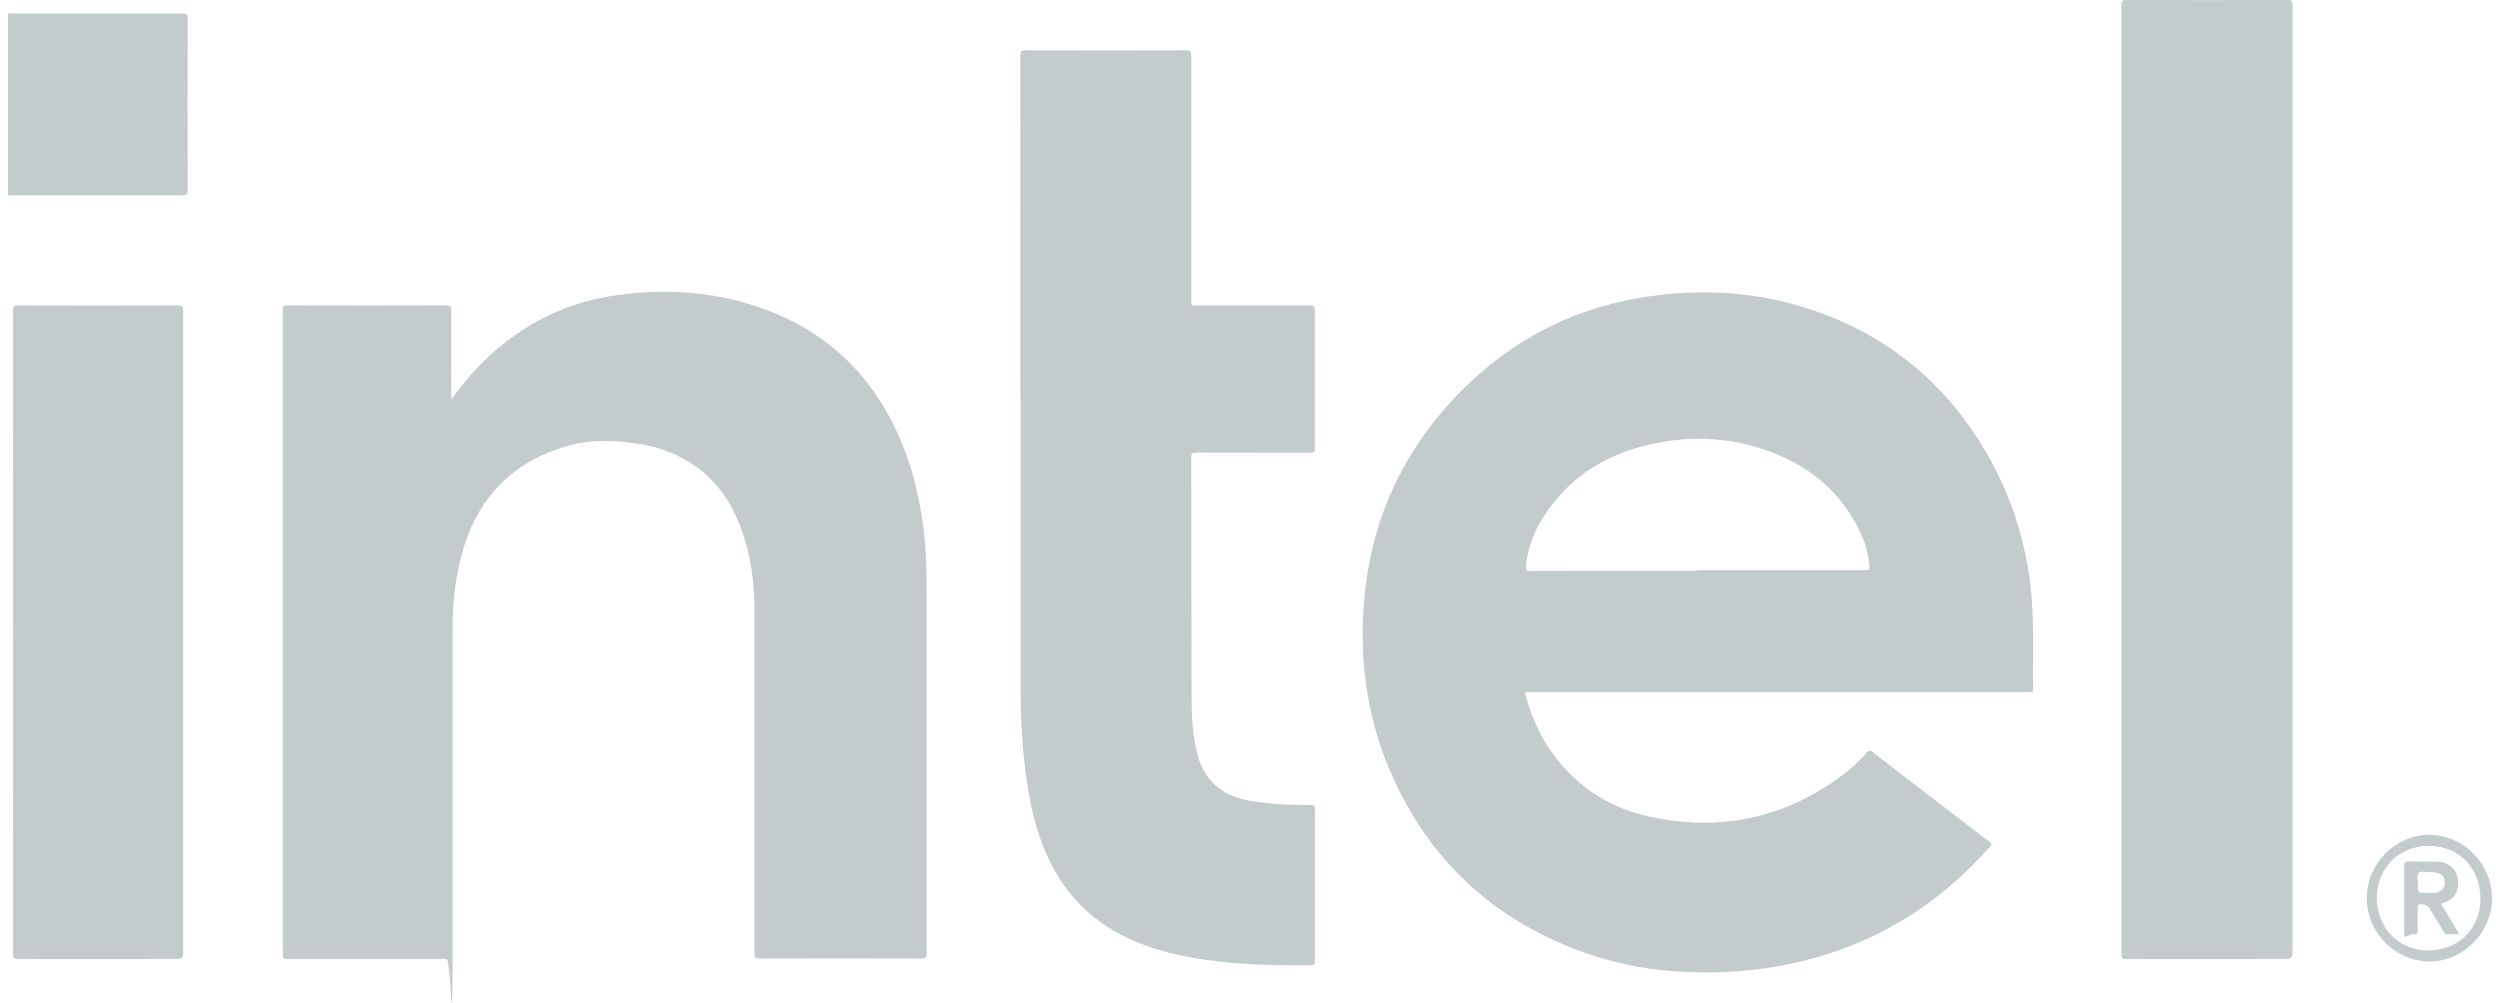 <svg width="157" height="63" viewBox="0 0 157 63" fill="none" xmlns="http://www.w3.org/2000/svg">
<path d="M0.5 0.837C0.619 0.837 0.733 0.848 0.852 0.848C4.391 0.848 7.929 0.848 11.468 0.848C11.712 0.848 11.788 0.908 11.788 1.165C11.777 4.765 11.777 8.359 11.788 11.958C11.788 12.215 11.712 12.27 11.468 12.27C7.81 12.264 4.158 12.27 0.5 12.27V0.837Z" fill="#C4CBCC"/>
<path d="M28.347 25.059C28.878 24.403 29.328 23.774 29.853 23.216C32.281 20.639 35.218 19.026 38.713 18.539C42.311 18.036 45.834 18.386 49.172 19.895C52.748 21.509 55.176 24.261 56.661 27.882C57.398 29.676 57.809 31.553 58.026 33.478C58.167 34.72 58.194 35.967 58.194 37.214C58.194 44.763 58.194 52.312 58.194 59.861C58.194 60.113 58.151 60.195 57.875 60.195C54.482 60.184 51.085 60.184 47.692 60.195C47.449 60.195 47.383 60.135 47.383 59.883C47.389 52.783 47.389 45.677 47.383 38.571C47.383 37.007 47.248 35.464 46.798 33.96C46.251 32.122 45.351 30.513 43.78 29.354C42.68 28.544 41.434 28.084 40.1 27.871C38.578 27.63 37.055 27.587 35.565 28.024C32.335 28.976 30.162 31.055 29.143 34.315C28.634 35.962 28.423 37.657 28.423 39.375C28.417 46.208 28.423 53.035 28.423 59.867C28.423 66.699 28.303 60.228 28.054 60.228C24.722 60.228 21.394 60.228 18.062 60.228C17.834 60.228 17.758 60.184 17.758 59.932C17.764 46.448 17.764 32.959 17.758 19.469C17.758 19.25 17.802 19.179 18.035 19.179C21.373 19.19 24.716 19.19 28.054 19.179C28.282 19.179 28.336 19.244 28.336 19.463C28.325 21.214 28.336 22.959 28.336 24.709V25.054L28.347 25.059Z" fill="#C4CBCC"/>
<path d="M64.081 24.66C64.081 17.609 64.081 10.563 64.076 3.512C64.076 3.249 64.124 3.162 64.412 3.162C67.771 3.173 71.131 3.173 74.485 3.162C74.772 3.162 74.816 3.249 74.816 3.512C74.811 8.621 74.811 13.73 74.816 18.84C74.816 19.228 74.767 19.184 75.168 19.184C77.542 19.184 79.915 19.184 82.289 19.184C82.511 19.184 82.57 19.239 82.57 19.469C82.565 22.363 82.565 25.262 82.57 28.156C82.57 28.385 82.505 28.435 82.289 28.435C79.888 28.424 77.487 28.435 75.087 28.424C74.886 28.424 74.811 28.456 74.811 28.686C74.821 33.741 74.811 38.795 74.832 43.85C74.832 45.015 74.897 46.175 75.184 47.318C75.623 49.069 76.788 49.993 78.501 50.288C79.758 50.507 81.031 50.562 82.305 50.556C82.516 50.556 82.576 50.611 82.576 50.825C82.57 54.003 82.57 57.181 82.576 60.359C82.576 60.589 82.495 60.616 82.299 60.622C80.403 60.627 78.506 60.605 76.62 60.392C74.29 60.135 72.031 59.648 69.966 58.461C67.582 57.088 66.102 54.993 65.241 52.405C64.737 50.879 64.487 49.298 64.314 47.706C64.108 45.792 64.081 43.872 64.086 41.952C64.086 36.186 64.086 30.42 64.086 24.66H64.081Z" fill="#C4CBCC"/>
<path d="M143.967 30.125V59.85C143.967 60.097 143.848 60.222 143.609 60.222C140.25 60.222 136.895 60.222 133.536 60.228C133.281 60.228 133.227 60.151 133.227 59.905C133.227 40.042 133.227 20.18 133.227 0.317C133.227 0.071 133.286 0 133.536 0C136.912 0.011 140.288 0.011 143.664 0C143.913 0 143.972 0.066 143.972 0.317C143.967 10.251 143.972 20.191 143.972 30.125H143.967Z" fill="#C4CBCC"/>
<path d="M11.505 39.687V59.878C11.505 60.108 11.385 60.222 11.152 60.222C7.82 60.222 4.492 60.222 1.16 60.228C0.9 60.228 0.813 60.184 0.813 59.894C0.824 46.437 0.824 32.975 0.813 19.518C0.813 19.233 0.894 19.184 1.154 19.184C4.503 19.195 7.852 19.195 11.201 19.184C11.456 19.184 11.505 19.261 11.505 19.502C11.499 26.23 11.505 32.959 11.505 39.692V39.687Z" fill="#C4CBCC"/>
<path d="M127.584 37.45C127.314 34.485 126.517 31.689 125.103 29.069C122.875 24.956 119.689 21.898 115.392 20.07C111.311 18.331 107.074 17.97 102.739 18.747C98.593 19.491 94.99 21.383 91.982 24.337C88.178 28.073 86.032 32.647 85.642 38.013C85.366 41.793 85.929 45.436 87.506 48.894C89.294 52.81 91.988 55.912 95.705 58.073C98.723 59.823 101.975 60.813 105.459 61.016C108.689 61.202 111.853 60.868 114.937 59.861C118.898 58.57 122.209 56.289 124.973 53.171C125.124 53.002 125.043 52.941 124.913 52.843C122.474 50.978 120.041 49.112 117.608 47.236C117.446 47.11 117.359 47.099 117.218 47.269C116.676 47.909 116.042 48.45 115.359 48.932C111.794 51.459 107.87 52.197 103.627 51.295C101.297 50.797 99.357 49.627 97.84 47.761C96.886 46.59 96.263 45.245 95.84 43.801C95.743 43.462 95.732 43.467 96.073 43.467H127.216C127.308 43.467 127.395 43.462 127.487 43.467C127.617 43.478 127.682 43.445 127.677 43.292C127.644 41.344 127.752 39.397 127.574 37.45H127.584ZM117.077 35.809H106.57V35.852C103.086 35.852 99.601 35.852 96.117 35.858C95.878 35.858 95.808 35.803 95.83 35.557C95.938 34.315 96.409 33.216 97.098 32.204C98.517 30.114 100.49 28.779 102.885 28.101C105.73 27.297 108.564 27.362 111.333 28.429C113.831 29.397 115.744 31.055 116.877 33.544C117.153 34.151 117.326 34.791 117.386 35.458C117.419 35.803 117.413 35.803 117.077 35.803V35.809Z" fill="#C4CBCC"/>
<path d="M152.555 52.427C150.42 52.427 148.632 54.238 148.632 56.404C148.632 58.559 150.404 60.365 152.555 60.381C154.674 60.398 156.495 58.57 156.5 56.421C156.5 54.249 154.706 52.427 152.555 52.427ZM152.555 59.686C150.675 59.708 149.282 58.313 149.266 56.415C149.255 54.55 150.626 53.144 152.474 53.122C154.43 53.106 155.806 54.506 155.774 56.568C155.752 58.078 154.603 59.659 152.55 59.681L152.555 59.686Z" fill="#C4CBCC"/>
<path d="M153.47 56.689C153.947 56.552 154.261 56.262 154.342 55.753C154.434 55.206 154.331 54.714 153.86 54.369C153.621 54.194 153.34 54.118 153.047 54.112C152.451 54.101 151.855 54.112 151.259 54.096C151.053 54.09 150.982 54.145 150.982 54.364C150.993 55.594 150.982 56.82 150.982 58.051C150.982 59.282 150.982 58.674 151.606 58.674C151.779 58.674 151.839 58.631 151.833 58.445C151.822 57.974 151.828 57.498 151.833 57.022C151.833 56.946 151.795 56.853 151.898 56.809C152.077 56.721 152.451 56.836 152.554 57.011C152.852 57.498 153.145 57.99 153.443 58.477C153.491 58.559 153.518 58.669 153.649 58.669C153.898 58.669 154.142 58.669 154.44 58.669C154.044 58.002 153.67 57.383 153.296 56.749C153.367 56.727 153.416 56.705 153.464 56.689H153.47ZM152.467 56.081C151.839 56.081 151.833 56.081 151.844 55.474C151.844 55.25 151.747 54.96 151.887 54.818C152.028 54.675 152.315 54.785 152.538 54.774C152.716 54.769 152.895 54.763 153.074 54.818C153.394 54.911 153.518 55.064 153.524 55.403C153.529 55.742 153.394 55.928 153.085 56.032C152.874 56.103 152.657 56.059 152.473 56.076L152.467 56.081Z" fill="#C4CBCC"/>
</svg>
